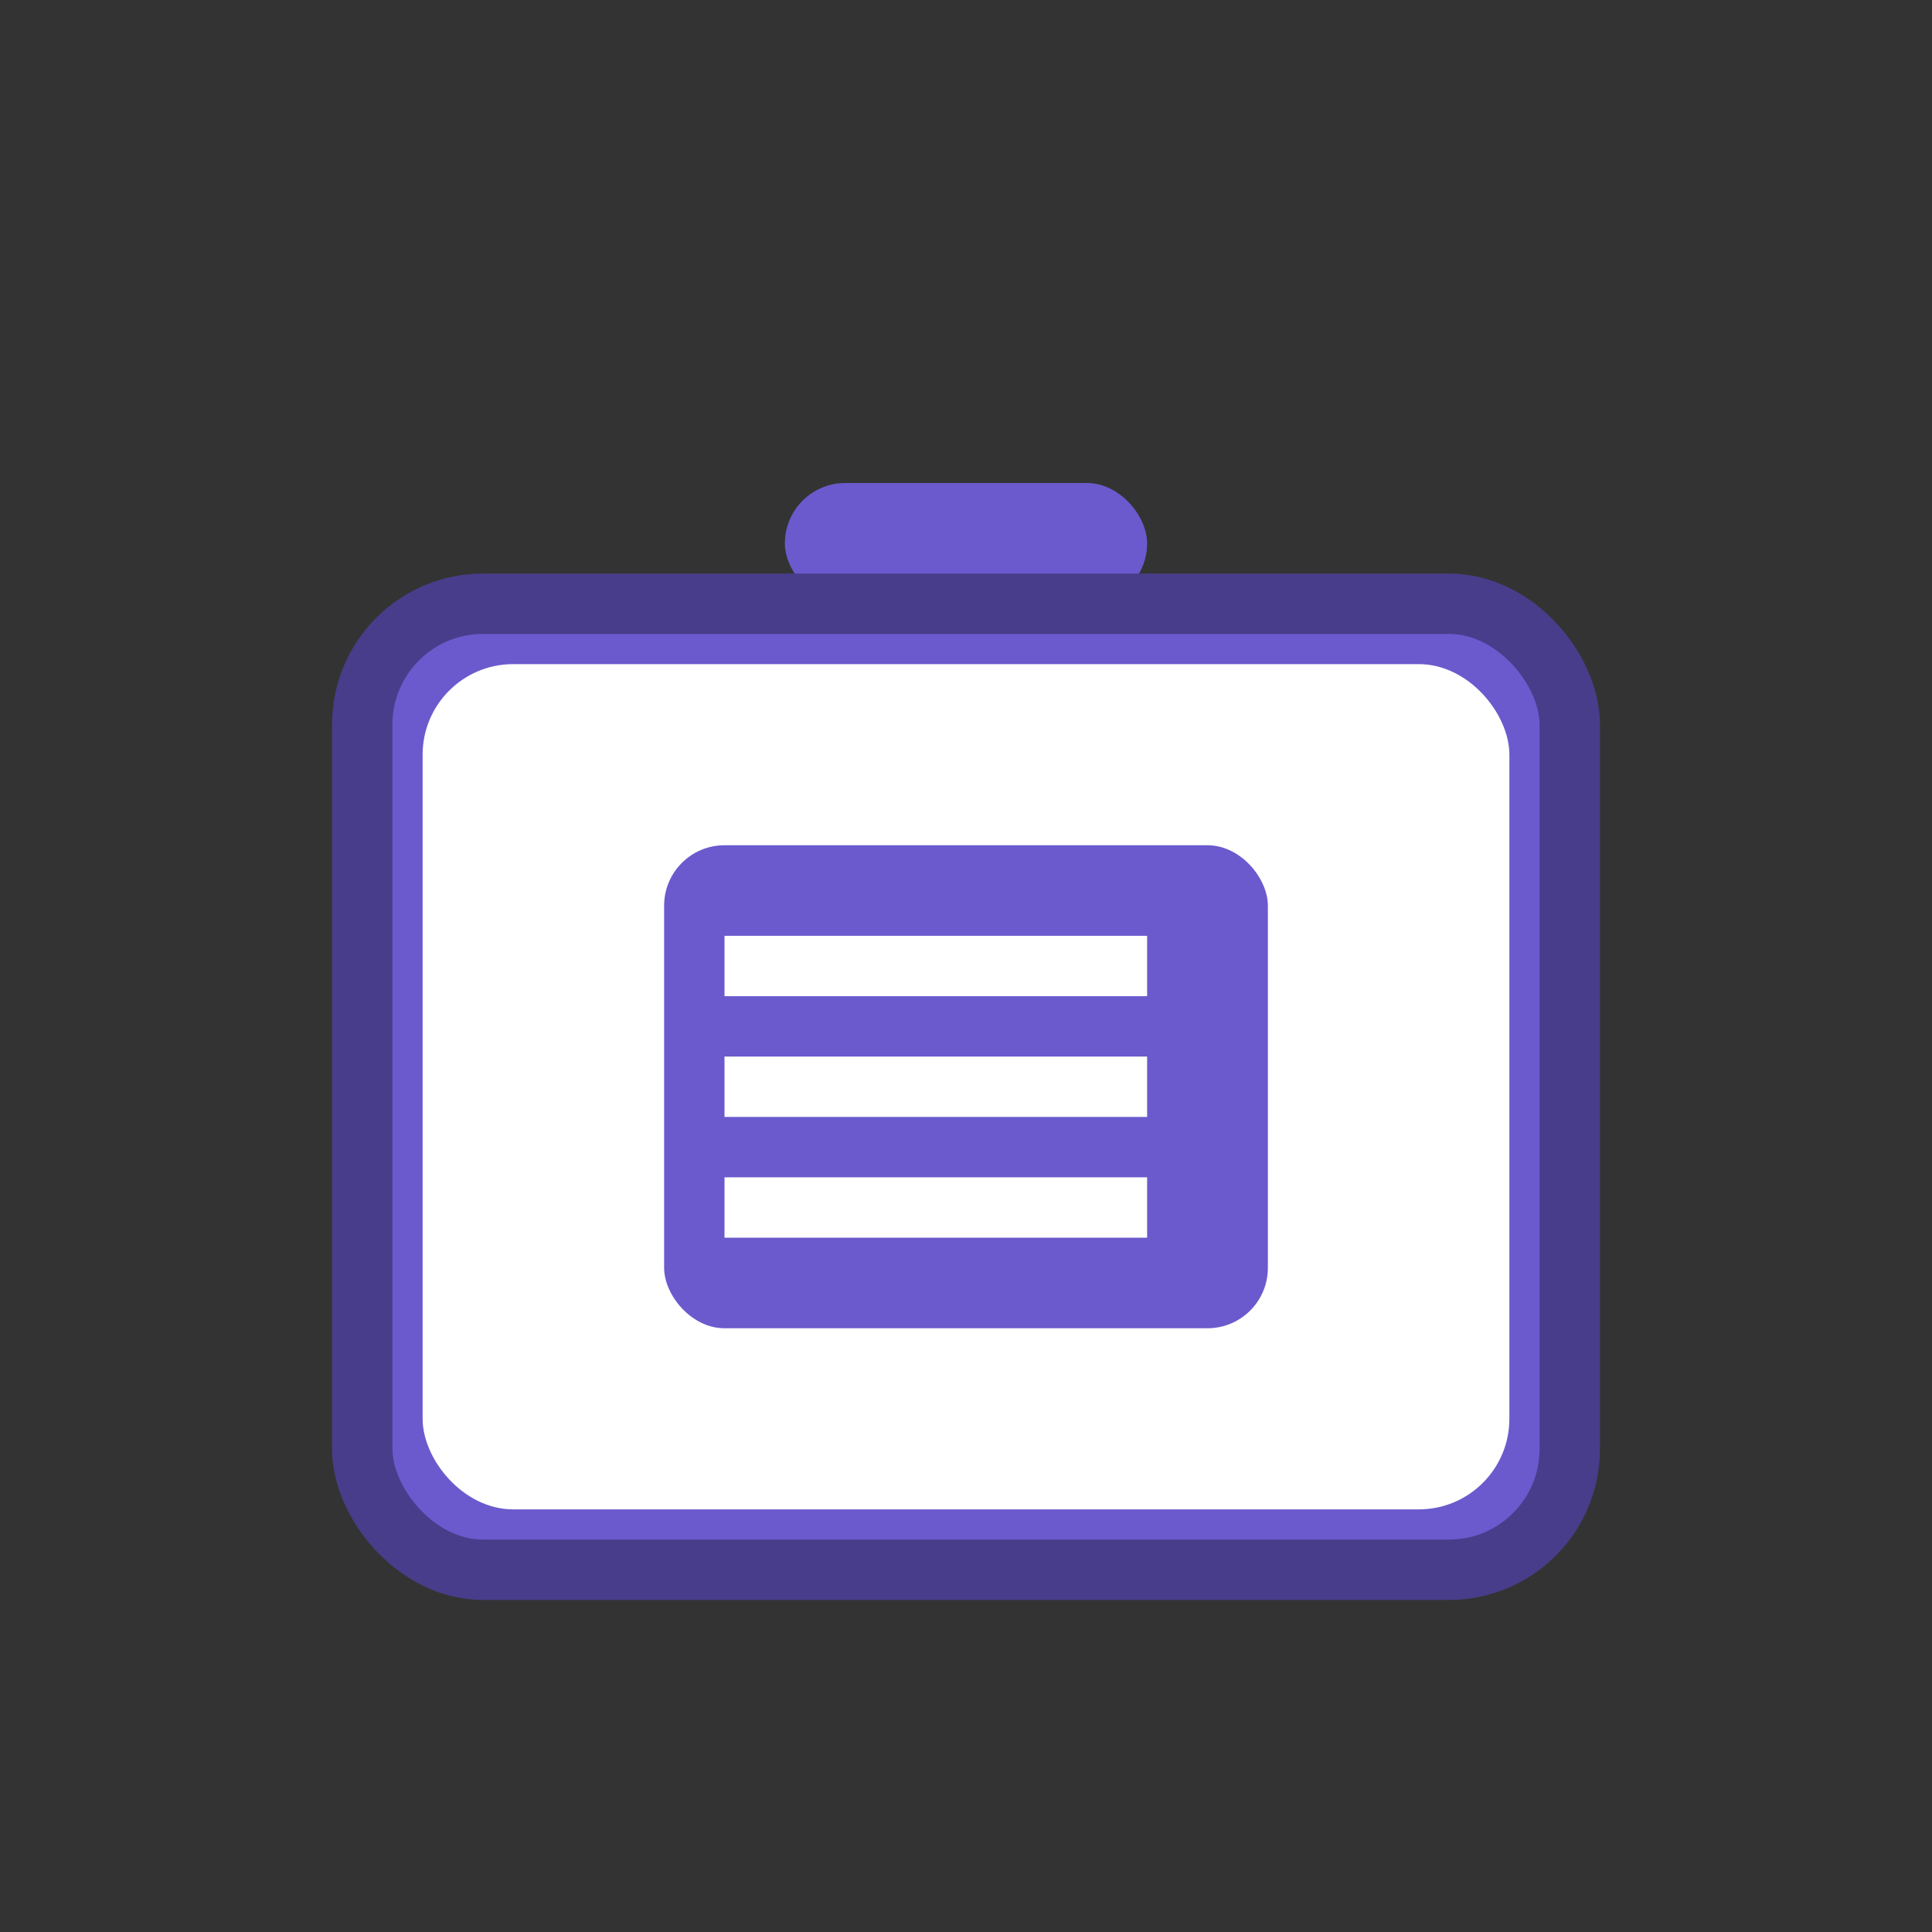 <svg
    width="64"
    height="64"
    viewBox="0 0 64 64"
    fill="none"
    xmlns="http://www.w3.org/2000/svg"
>
    <rect x="0" y="0" width="64" height="64" fill="#333333" stroke="none"/>
    <!-- Briefcase shape -->
    <rect x="12" y="20" width="40" height="32" rx="4" fill="#6A5ACD" />
    <rect x="14" y="22" width="36" height="28" rx="3" fill="white" />

    <!-- Document shape inside briefcase -->
    <rect x="22" y="28" width="20" height="16" rx="2" fill="#6A5ACD" />
    <line x1="24" y1="32" x2="38" y2="32" stroke="white" stroke-width="2" />
    <line x1="24" y1="36" x2="38" y2="36" stroke="white" stroke-width="2" />
    <line x1="24" y1="40" x2="38" y2="40" stroke="white" stroke-width="2" />

    <!-- Handle of briefcase -->
    <rect x="26" y="16" width="12" height="4" rx="2" fill="#6A5ACD" />

    <!-- Borders for depth effect -->
    <rect x="12" y="20" width="40" height="32" rx="4" stroke="#483D8B" stroke-width="2" />
</svg>